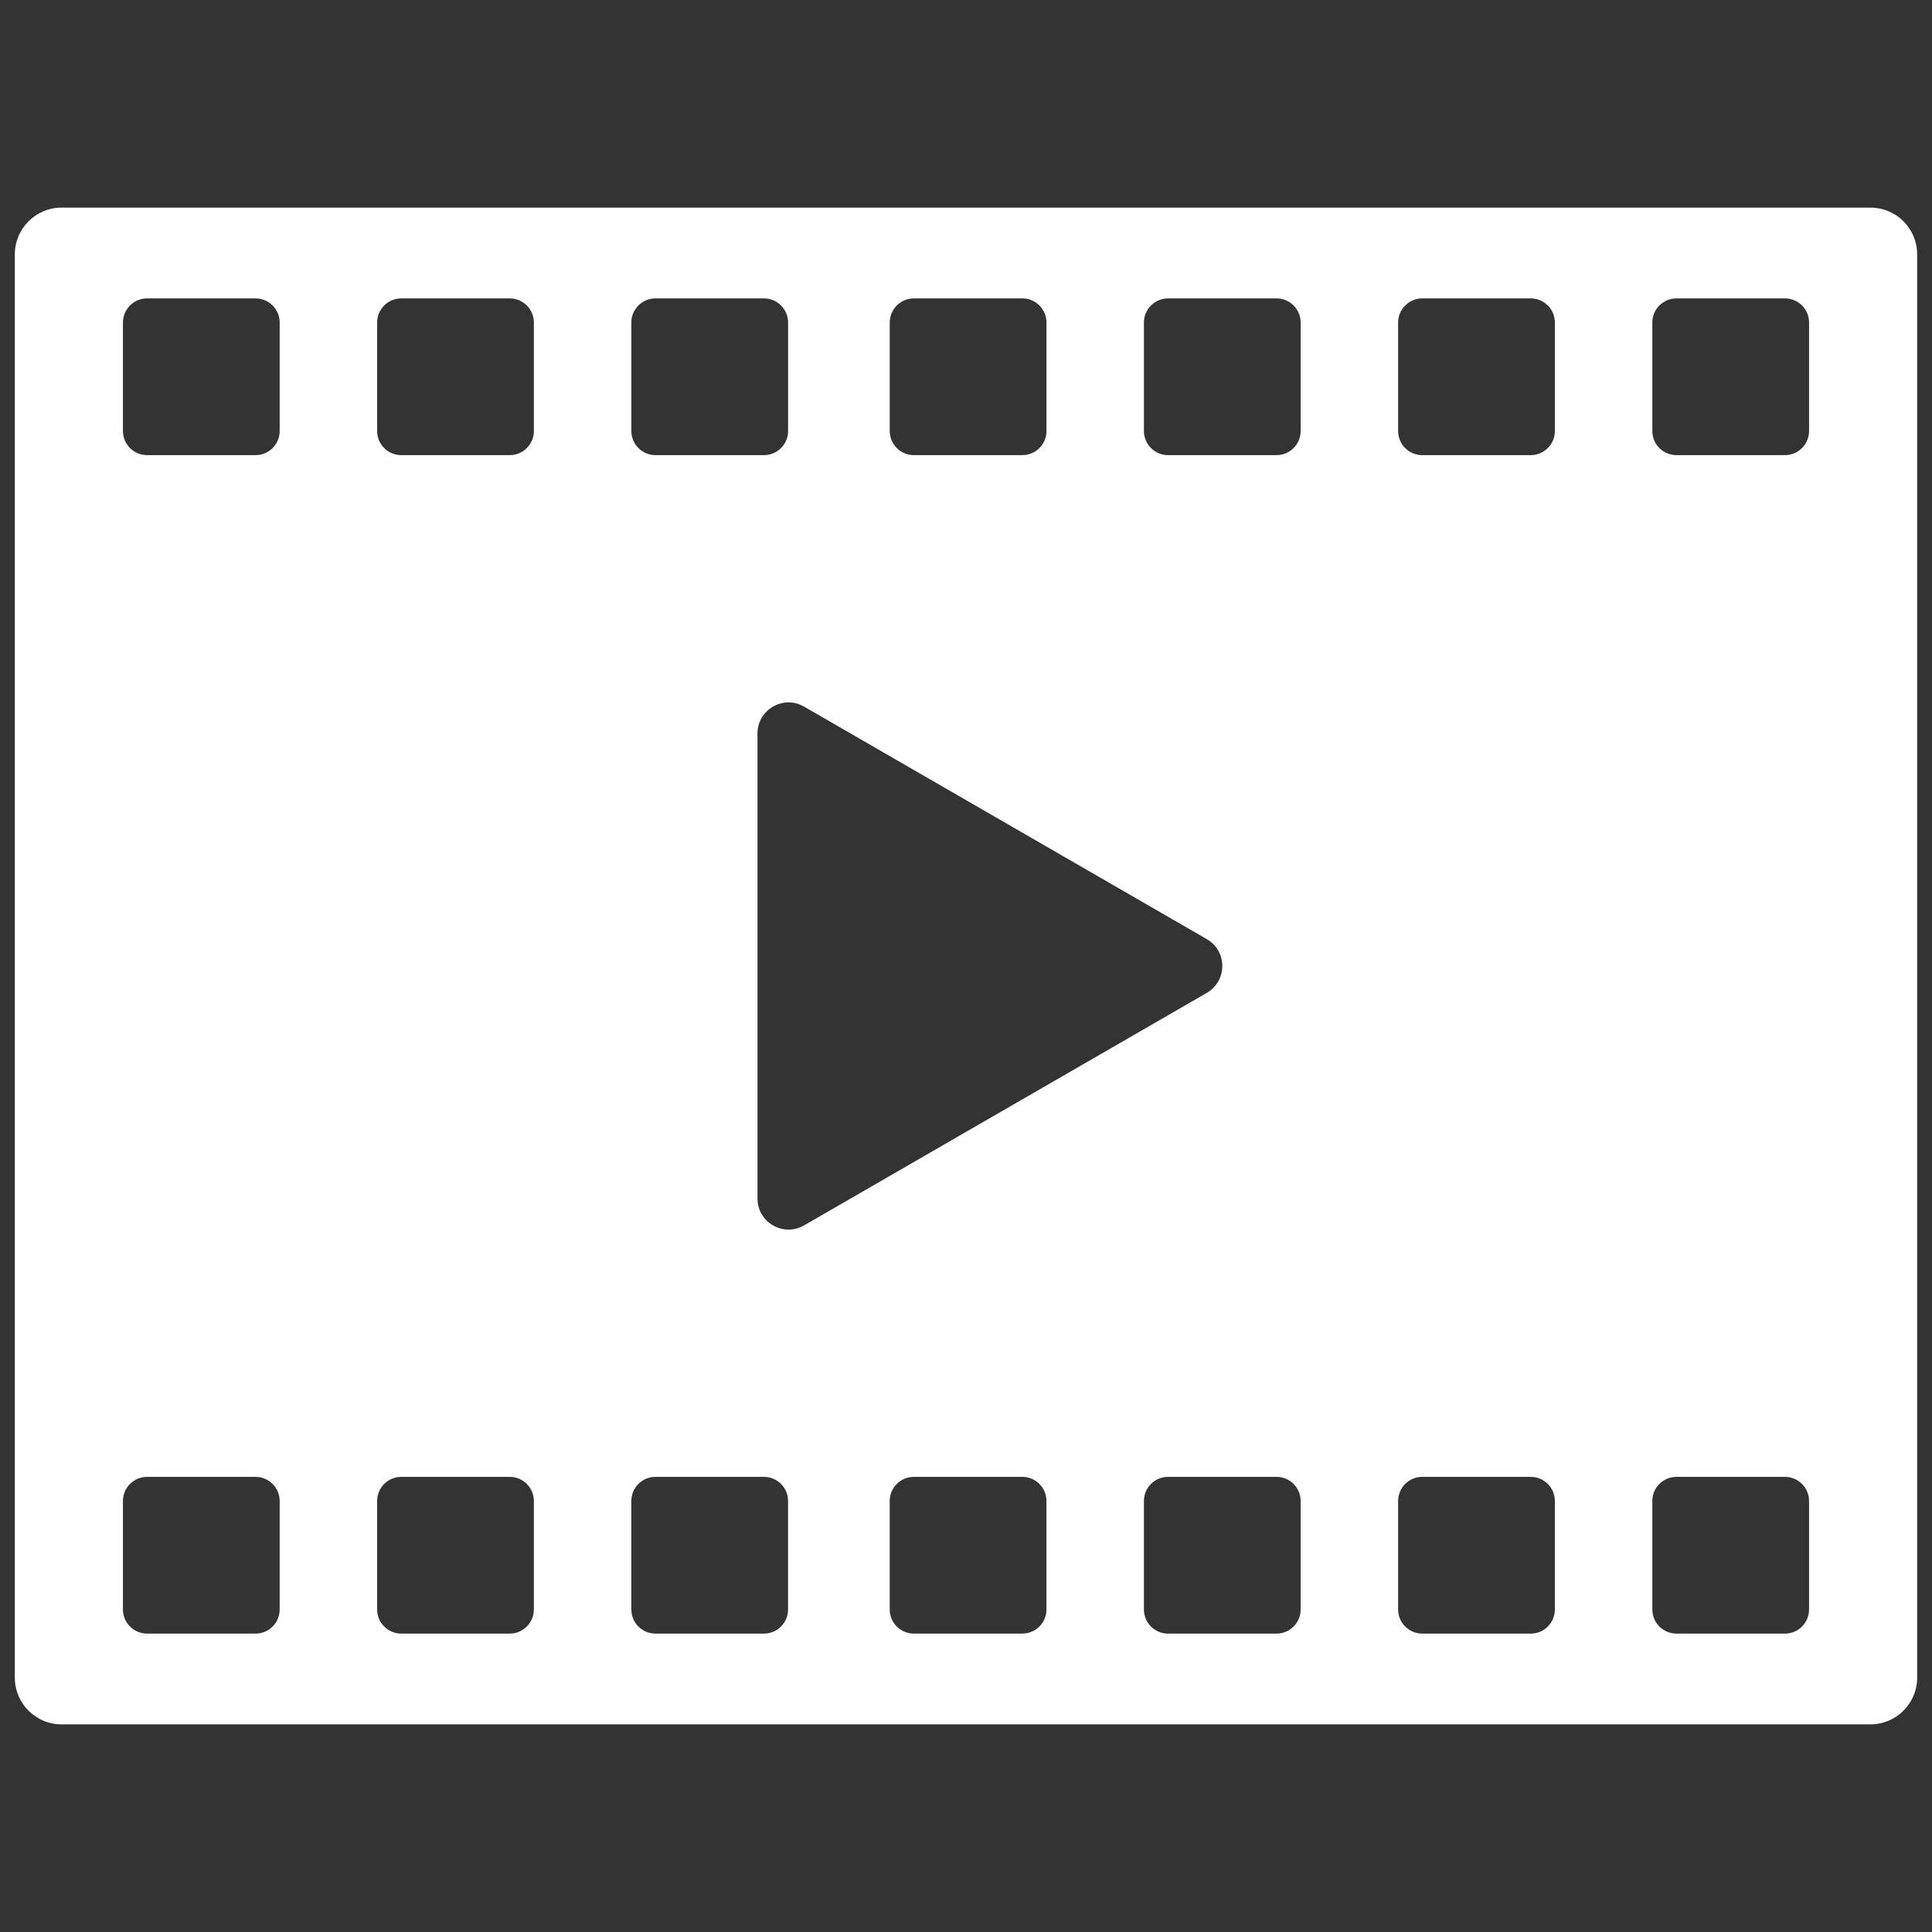 <svg xmlns="http://www.w3.org/2000/svg" xmlns:xlink="http://www.w3.org/1999/xlink" version="1.1" width="25" height="25" viewBox="0 0 256 256" xml:space="preserve">
<rect x="0" y="0" width="256" height="256" fill="#333333" stroke="none"/>
<desc>Created with Fabric.js 1.7.22</desc>
<defs>
</defs>
<g transform="translate(128 128) scale(0.72 0.72)" style="">
	<g style="stroke: none; stroke-width: 0; stroke-dasharray: none; stroke-linecap: butt; stroke-linejoin: miter; stroke-miterlimit: 10; fill: none; fill-rule: nonzero; opacity: 1;" transform="translate(-175.05 -175.05) scale(3.89 3.89)" >
	<path d="M 87.788 9.121 H 46.643 h -7.289 H 2.212 C 0.991 9.121 0 10.112 0 11.334 v 21.545 v 45.788 c 0 1.222 0.991 2.212 2.212 2.212 h 37.141 h 7.289 h 41.145 c 1.222 0 2.212 -0.991 2.212 -2.212 V 32.879 V 11.334 C 90 10.112 89.009 9.121 87.788 9.121 z M 41.392 14.557 c 0 -0.63 0.511 -1.141 1.141 -1.141 h 4.11 h 1.023 c 0.63 0 1.141 0.511 1.141 1.141 v 5.133 c 0 0.63 -0.511 1.141 -1.141 1.141 h -1.023 h -4.11 c -0.63 0 -1.141 -0.511 -1.141 -1.141 V 14.557 z M 29.168 14.557 c 0 -0.63 0.511 -1.141 1.141 -1.141 h 5.133 c 0.63 0 1.141 0.511 1.141 1.141 v 5.133 c 0 0.63 -0.511 1.141 -1.141 1.141 h -5.133 c -0.63 0 -1.141 -0.511 -1.141 -1.141 V 14.557 z M 12.53 75.443 c 0 0.63 -0.511 1.141 -1.141 1.141 H 6.256 c -0.63 0 -1.141 -0.511 -1.141 -1.141 V 70.31 c 0 -0.63 0.511 -1.141 1.141 -1.141 h 5.133 c 0.63 0 1.141 0.511 1.141 1.141 V 75.443 z M 12.53 19.69 c 0 0.63 -0.511 1.141 -1.141 1.141 H 6.256 c -0.63 0 -1.141 -0.511 -1.141 -1.141 v -5.133 c 0 -0.63 0.511 -1.141 1.141 -1.141 h 5.133 c 0.63 0 1.141 0.511 1.141 1.141 V 19.69 z M 24.556 75.443 c 0 0.63 -0.511 1.141 -1.141 1.141 h -5.133 c -0.63 0 -1.141 -0.511 -1.141 -1.141 V 70.31 c 0 -0.63 0.511 -1.141 1.141 -1.141 h 5.133 c 0.63 0 1.141 0.511 1.141 1.141 V 75.443 z M 24.556 19.69 c 0 0.63 -0.511 1.141 -1.141 1.141 h -5.133 c -0.63 0 -1.141 -0.511 -1.141 -1.141 v -5.133 c 0 -0.63 0.511 -1.141 1.141 -1.141 h 5.133 c 0.63 0 1.141 0.511 1.141 1.141 V 19.69 z M 36.582 75.443 c 0 0.63 -0.511 1.141 -1.141 1.141 h -5.133 c -0.63 0 -1.141 -0.511 -1.141 -1.141 V 70.31 c 0 -0.63 0.511 -1.141 1.141 -1.141 h 5.133 c 0.63 0 1.141 0.511 1.141 1.141 V 75.443 z M 37.339 57.272 c -0.979 0.565 -2.204 -0.141 -2.204 -1.272 V 34 c 0 -1.131 1.224 -1.838 2.204 -1.272 l 19.052 11 c 0.979 0.565 0.979 1.979 0 2.545 L 37.339 57.272 z M 48.806 75.443 c 0 0.63 -0.511 1.141 -1.141 1.141 h -1.023 h -4.11 c -0.63 0 -1.141 -0.511 -1.141 -1.141 V 70.31 c 0 -0.63 0.511 -1.141 1.141 -1.141 h 4.11 h 1.023 c 0.63 0 1.141 0.511 1.141 1.141 V 75.443 z M 60.832 75.443 c 0 0.63 -0.511 1.141 -1.141 1.141 h -5.133 c -0.63 0 -1.141 -0.511 -1.141 -1.141 V 70.31 c 0 -0.63 0.511 -1.141 1.141 -1.141 h 5.133 c 0.63 0 1.141 0.511 1.141 1.141 V 75.443 z M 60.832 19.69 c 0 0.63 -0.511 1.141 -1.141 1.141 h -5.133 c -0.63 0 -1.141 -0.511 -1.141 -1.141 v -5.133 c 0 -0.63 0.511 -1.141 1.141 -1.141 h 5.133 c 0.63 0 1.141 0.511 1.141 1.141 V 19.69 z M 72.859 75.443 c 0 0.63 -0.511 1.141 -1.141 1.141 h -5.133 c -0.63 0 -1.141 -0.511 -1.141 -1.141 V 70.31 c 0 -0.63 0.511 -1.141 1.141 -1.141 h 5.133 c 0.63 0 1.141 0.511 1.141 1.141 V 75.443 z M 72.859 19.69 c 0 0.63 -0.511 1.141 -1.141 1.141 h -5.133 c -0.63 0 -1.141 -0.511 -1.141 -1.141 v -5.133 c 0 -0.63 0.511 -1.141 1.141 -1.141 h 5.133 c 0.63 0 1.141 0.511 1.141 1.141 V 19.69 z M 84.885 75.443 c 0 0.63 -0.511 1.141 -1.141 1.141 h -5.133 c -0.63 0 -1.141 -0.511 -1.141 -1.141 V 70.31 c 0 -0.63 0.511 -1.141 1.141 -1.141 h 5.133 c 0.63 0 1.141 0.511 1.141 1.141 V 75.443 z M 84.885 19.69 c 0 0.63 -0.511 1.141 -1.141 1.141 h -5.133 c -0.63 0 -1.141 -0.511 -1.141 -1.141 v -5.133 c 0 -0.63 0.511 -1.141 1.141 -1.141 h 5.133 c 0.63 0 1.141 0.511 1.141 1.141 V 19.69 z" style="stroke: none; stroke-width: 1; stroke-dasharray: none; stroke-linecap: butt; stroke-linejoin: miter; stroke-miterlimit: 10; fill: rgb(255,255,255); fill-rule: nonzero; opacity: 1;" transform=" matrix(1 0 0 1 0 0) " stroke-linecap="round" />
</g>
</g>
</svg>